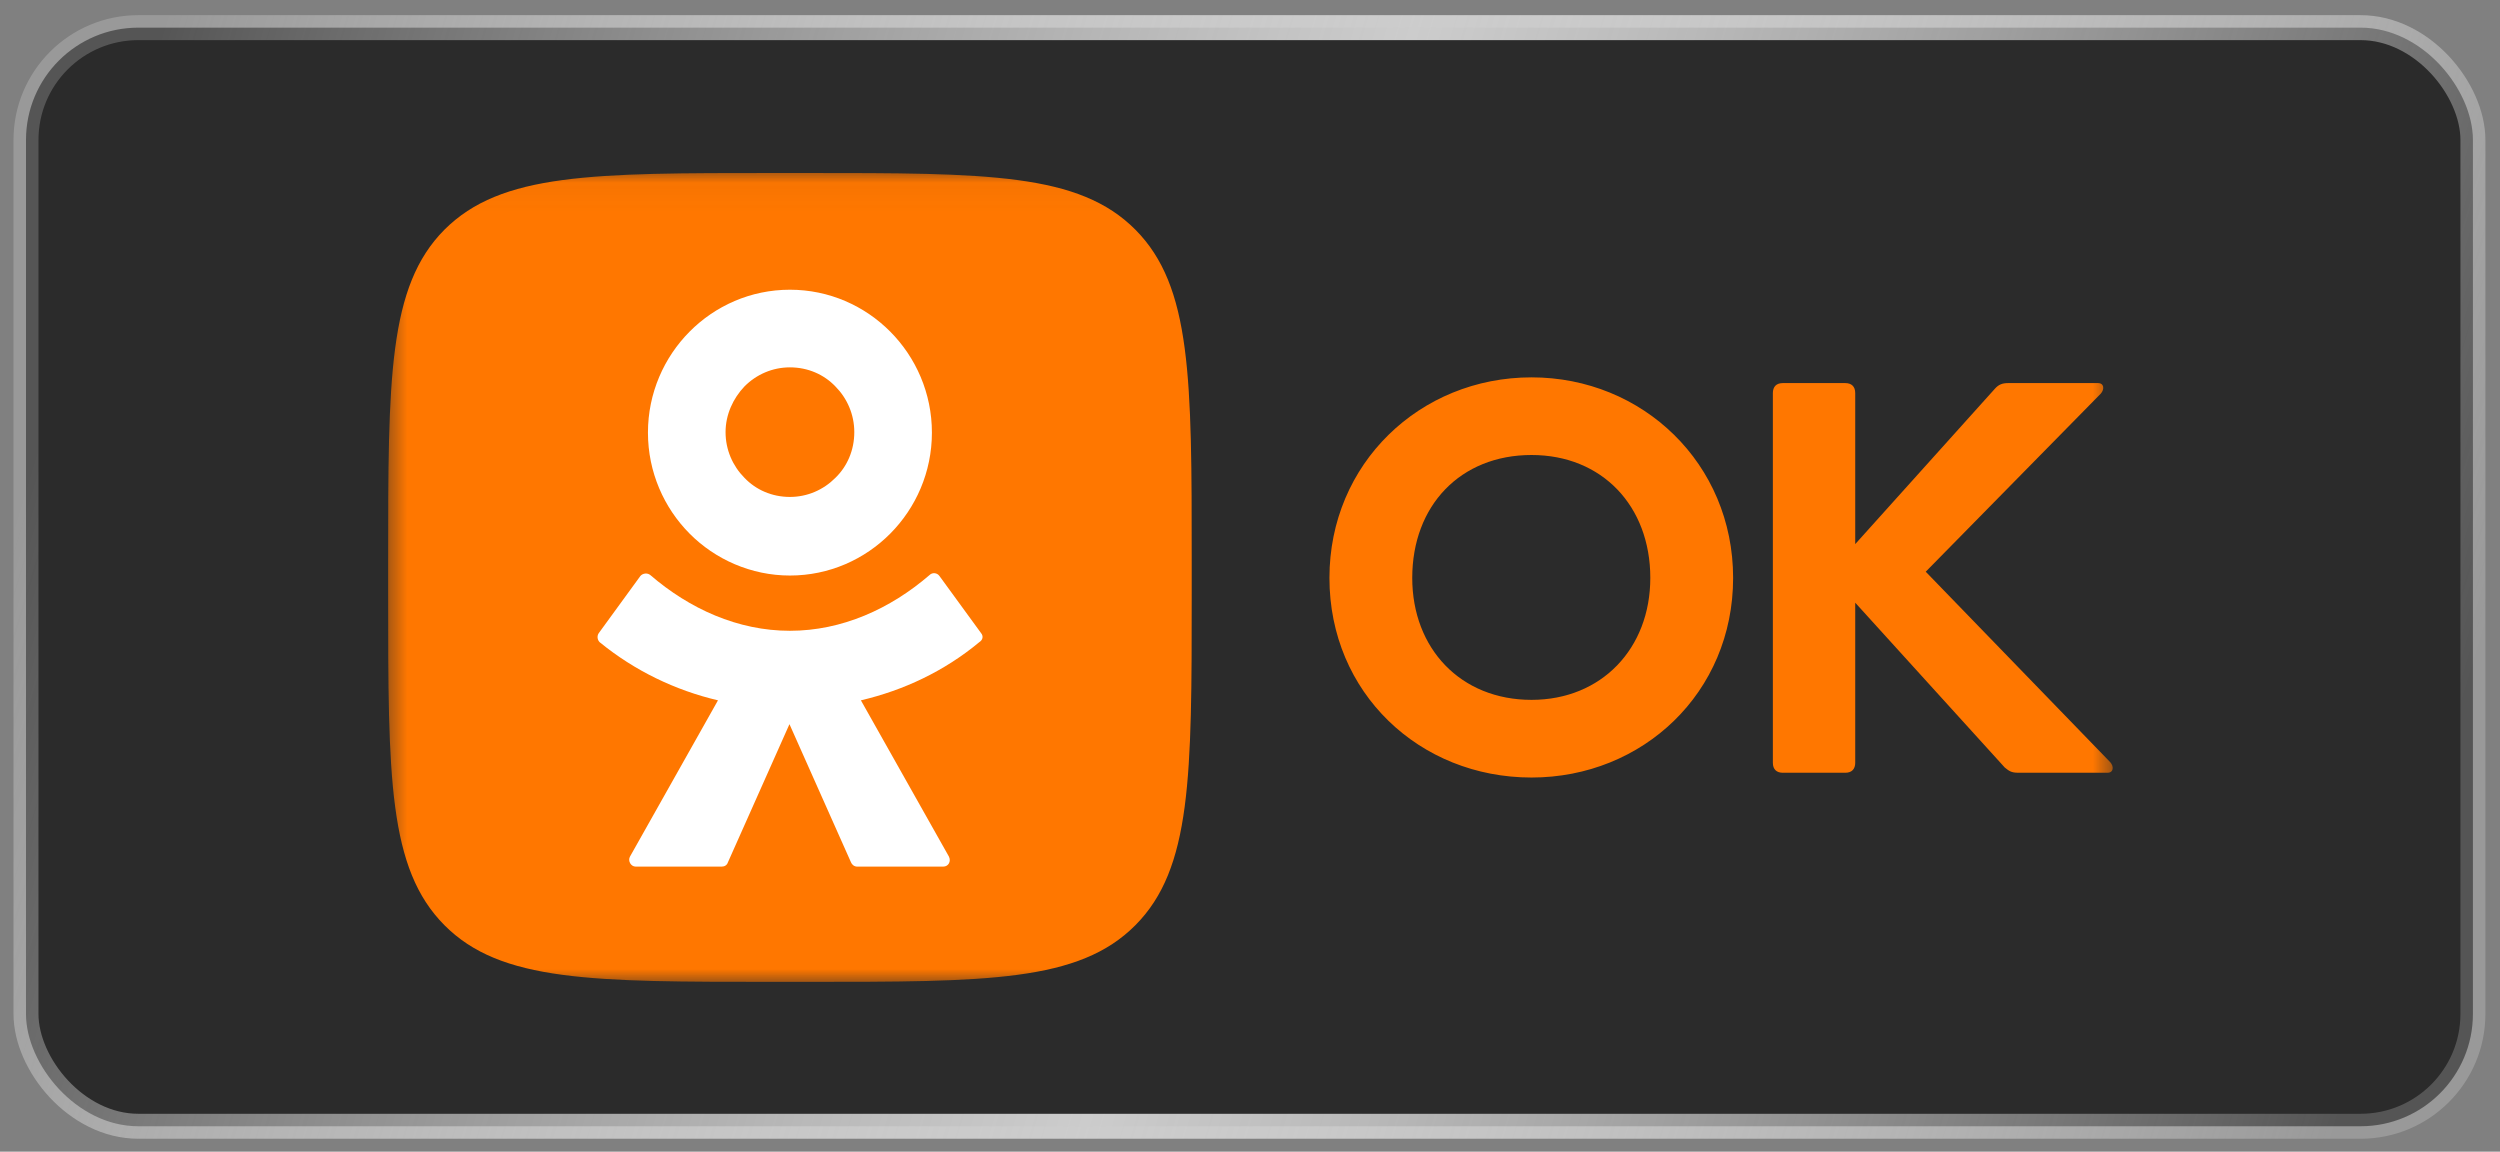 <svg width="89" height="41" viewBox="0 0 89 41" fill="none" xmlns="http://www.w3.org/2000/svg">
<rect x="0" y="0" width="89" height="41" fill="#808080" stroke="none"/>
<rect x="0.925" y="0.984" width="87.111" height="39.111" rx="4" fill="#2B2B2B"/>
<rect x="0.925" y="0.984" width="87.111" height="39.111" rx="4" stroke="url(#paint0_linear_1357_618)" stroke-width="0.889"/>
<g clip-path="url(#clip0_1357_618)">
<mask id="mask0_1357_618" style="mask-type:luminance" maskUnits="userSpaceOnUse" x="13" y="6" width="63" height="30">
<path d="M75.379 6.04H13.598V35.04H75.379V6.04Z" fill="white"/>
</mask>
<g mask="url(#mask0_1357_618)">
<path fill-rule="evenodd" clip-rule="evenodd" d="M58.751 20.574C58.751 18.013 57.032 16.198 54.522 16.198C51.995 16.198 50.276 17.996 50.276 20.574C50.276 23.084 51.995 24.915 54.522 24.915C57.015 24.915 58.751 23.084 58.751 20.574ZM54.522 27.68C50.529 27.68 47.328 24.661 47.328 20.574C47.328 16.504 50.546 13.434 54.522 13.434C58.481 13.434 61.699 16.504 61.699 20.574C61.699 24.661 58.481 27.68 54.522 27.68ZM63.114 13.994C63.114 13.773 63.232 13.638 63.468 13.638H65.692C65.911 13.638 66.046 13.756 66.046 13.994V19.37L71.016 13.841C71.151 13.688 71.285 13.638 71.488 13.638H74.689C74.908 13.638 74.925 13.858 74.79 14.011L68.556 20.353L75.127 27.137C75.262 27.29 75.245 27.51 75.026 27.51H71.858C71.589 27.51 71.521 27.442 71.37 27.324L66.046 21.456V27.154C66.046 27.375 65.928 27.51 65.692 27.51H63.468C63.249 27.51 63.114 27.392 63.114 27.154V13.994Z" fill="#FF7700"/>
<path d="M13.818 19.98C13.818 13.468 13.818 10.195 15.822 8.177C17.844 6.159 21.079 6.159 27.549 6.159H28.694C35.164 6.159 38.415 6.159 40.42 8.177C42.425 10.195 42.425 13.468 42.425 19.98V21.134C42.425 27.646 42.425 30.919 40.42 32.937C38.415 34.955 35.164 34.955 28.694 34.955H27.549C21.079 34.955 17.827 34.955 15.822 32.937C13.818 30.919 13.818 27.663 13.818 21.134V19.98Z" fill="#FF7700"/>
<path d="M28.121 20.489C29.52 20.489 30.783 19.913 31.693 18.997C32.603 18.081 33.176 16.809 33.176 15.401C33.176 13.994 32.603 12.722 31.693 11.806C30.783 10.89 29.52 10.314 28.121 10.314C26.723 10.314 25.459 10.89 24.55 11.806C23.64 12.722 23.067 13.994 23.067 15.401C23.067 16.809 23.64 18.081 24.55 18.997C25.459 19.913 26.74 20.489 28.121 20.489ZM26.504 13.756C26.925 13.332 27.498 13.078 28.121 13.078C28.762 13.078 29.334 13.332 29.739 13.756C30.16 14.18 30.413 14.757 30.413 15.384C30.413 16.029 30.16 16.605 29.739 17.012C29.318 17.436 28.745 17.691 28.121 17.691C27.481 17.691 26.908 17.436 26.504 17.012C26.083 16.588 25.83 16.012 25.83 15.384C25.83 14.757 26.1 14.18 26.504 13.756Z" fill="white"/>
<path d="M34.928 22.541L33.445 20.506C33.361 20.387 33.193 20.37 33.091 20.472C31.693 21.676 29.975 22.456 28.121 22.456C26.268 22.456 24.55 21.676 23.151 20.472C23.05 20.387 22.882 20.404 22.797 20.506L21.315 22.541C21.247 22.643 21.264 22.779 21.349 22.863C22.595 23.881 24.044 24.576 25.56 24.932L22.427 30.495C22.343 30.648 22.46 30.851 22.629 30.851H25.695C25.796 30.851 25.881 30.8 25.914 30.698L28.105 25.78L30.295 30.698C30.328 30.783 30.413 30.851 30.514 30.851H33.58C33.765 30.851 33.866 30.665 33.782 30.495L30.648 24.932C32.165 24.576 33.614 23.898 34.86 22.863C34.995 22.779 35.012 22.643 34.928 22.541Z" fill="white"/>
</g>
</g>
<defs>
<linearGradient id="paint0_linear_1357_618" x1="0.481" y1="18.613" x2="82.249" y2="43.195" gradientUnits="userSpaceOnUse">
<stop stop-color="white" stop-opacity="0.2"/>
<stop offset="0.5" stop-color="#CCCCCC"/>
<stop offset="1" stop-color="white" stop-opacity="0.2"/>
</linearGradient>
<clipPath id="clip0_1357_618">
<rect width="62" height="29" fill="white" transform="translate(13.481 6.04)"/>
</clipPath>
</defs>
</svg>
